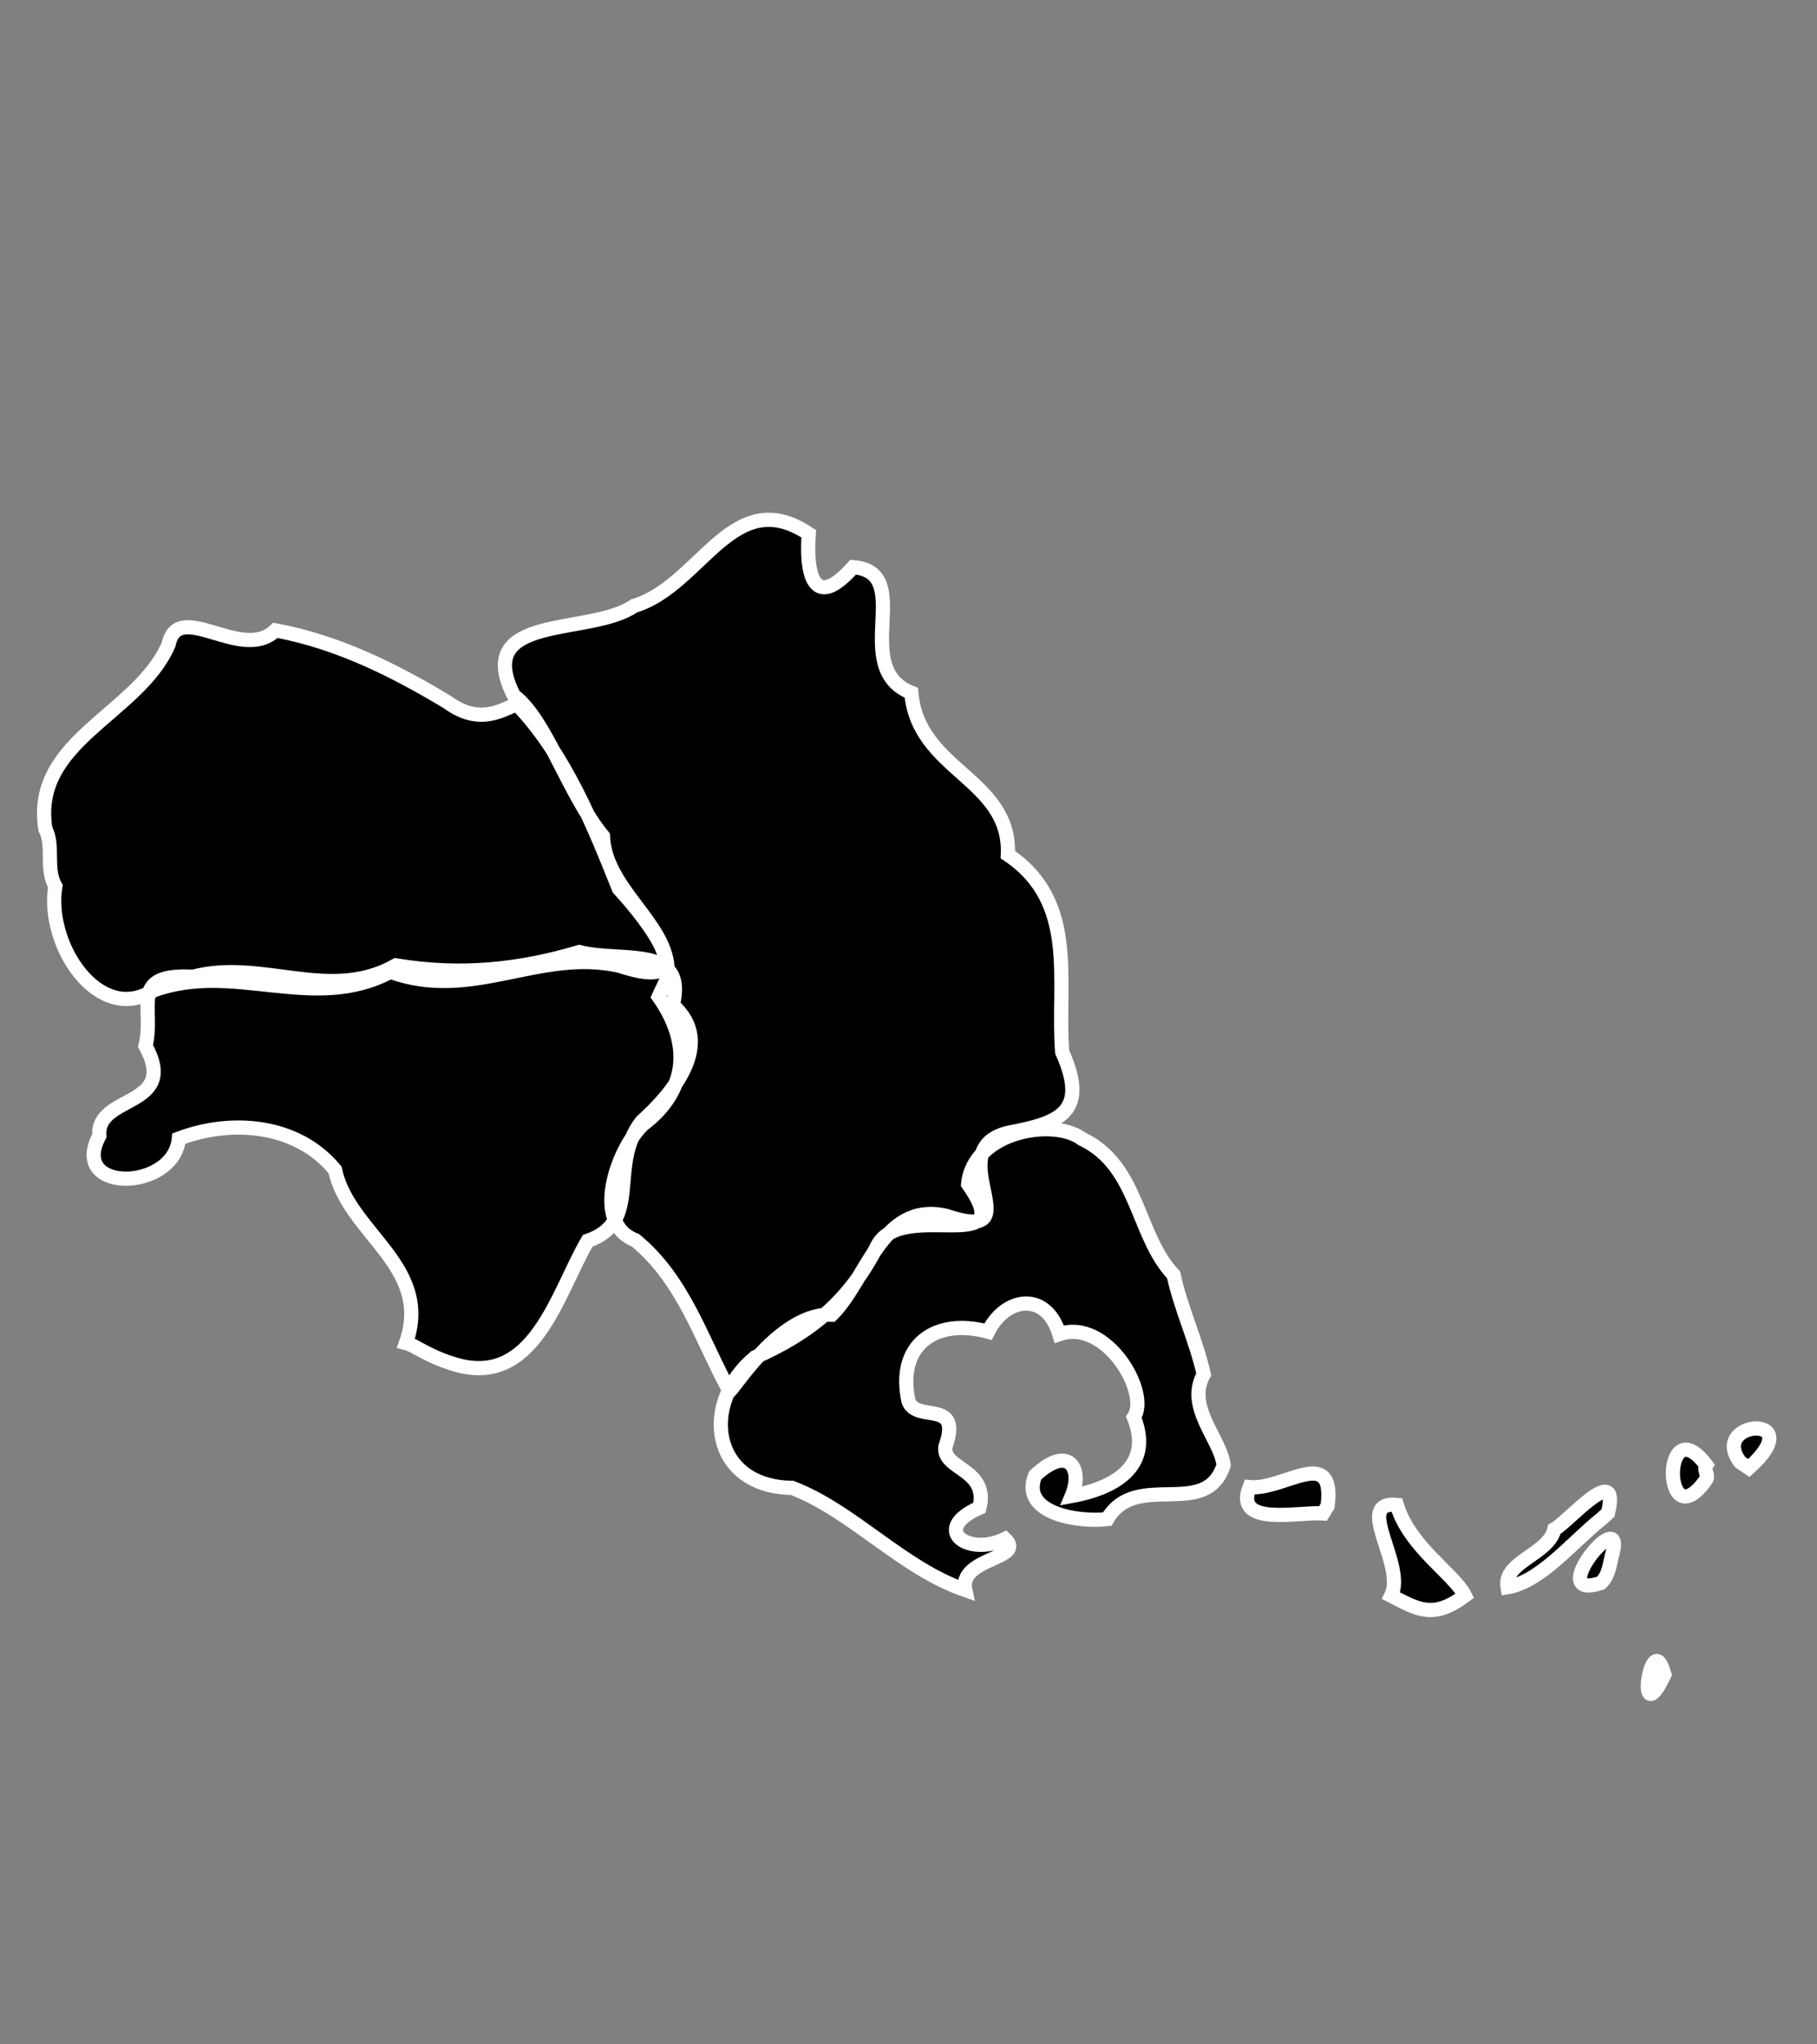 <svg xmlns="http://www.w3.org/2000/svg" viewBox="0 0 64 72"><rect x="0" y="0" width="64" height="72" fill="#808080" stroke="none"/><path d="M1.6 29.2c-.507-3.119 3.268-4.028 4.338-6.5.334-1.626 2.584.652 3.762-.5 2.188.406 4.176 1.392 6.066 2.533 1.088.795 1.847.313 2.434.067 1.68 1.72 2.7 4.249 3.6 6.5.996 1.084 3.112 3.743.013 2.712-2.837-.625-5.177 1.262-8.063.213-2.714 1.45-5.514-.384-8.347.658-1.906 1.227-3.8-1.585-3.453-3.67-.357-.621-.037-1.415-.35-2.013zm12.7 18.1c.952-2.708-2.02-3.852-2.5-6.1-1.346-1.634-3.67-1.796-5.5-1.1-.174 1.862-3.892 1.937-2.8-.1-.122-1.47 2.825-.974 1.625-3.163.336-1.363-.617-2.56 1.675-2.437 2.429-.645 4.811.926 7.147-.4 2.293.377 4.351.154 6.458-.469 1.505.383 3.812-.284 3.295 1.869 1.496 1.33.012 3.103-1.1 4.1-1.205 1.551.054 3.528-1.9 4.2-1.08 1.838-1.888 5.268-4.77 4.323-.927-.294-1.285-.634-1.63-.723zm28.8 4.3c-.629 1.94-3.083.165-4.1 1.9-.996.121-3.084-.188-2.538-1.538 1.2-1.12 1.685-.216 1.288.725 1.718-.316 2.83-1.18 2.188-2.775.578-.844-.957-3.502-2.626-2.925-.463-1.53-1.901-1.315-2.512-.087-1.855-.498-3.23.463-2.8 2.447.286.788 1.905-.105 1.3 1.603-.122.808 1.54.775 1.2 2.15-1.737.755-.405 1.742.9 1.1.758.717-1.65.641-1.4 1.8-2.25-.78-3.929-2.76-6.1-3.6-2.843-.03-3.267-2.98-1.3-4.6 1.93-.85 3.341-1.989 4.312-3.95.92-1.633 5.034.49 3.188-2.15.173-1.844 3.001-2.35 4.01-1.59 2.005.95 1.912 3.403 3.227 4.79.259 1.195.774 2.249 1.063 3.5-.645 1.162.584 2.257.7 3.2zm5.9 4.6c.538-1.092-1.343-3.35.2-3.2.439 1.48 2.03 2.442 2.4 3.2-1.113.817-1.62.506-2.6 0zm0 0c.538-1.092-1.343-3.35.2-3.2.439 1.48 2.03 2.442 2.4 3.2-1.113.817-1.62.506-2.6 0zm-2.4-2.9c-.86-.066-3.148.49-2.587-.925 1.212.117 3.018-1.514 2.75.662l-.163.263zm0 0c-.86-.066-3.148.49-2.587-.925 1.212.117 3.018-1.514 2.75.662l-.163.263zm15-1.6c2.2-1.963-1.449-1.682-.3-.2l.3.2zm0 0c2.2-1.963-1.449-1.682-.3-.2l.3.2zm-1.5.4c-1.554 2.232-1.582-2.602 0-.5-.107.167.091.34 0 .5zm0 0c-1.554 2.232-1.582-2.602 0-.5-.107.167.091.34 0 .5zm-3.7 1.4c-1.046.837-2.127 2.198-3.3 2.4-.154-.905 1.442-1.15 1.65-2.038.48-.255 2.34-2.446 1.887-.575l-.237.213zm0 0c-1.046.837-2.127 2.198-3.3 2.4-.154-.905 1.442-1.15 1.65-2.038.48-.255 2.34-2.446 1.887-.575l-.237.213zm.4 1.2c.446-1.767-2.45 1.721-.412 1.05.3-.283.304-.679.412-1.05zm0 0c.446-1.767-2.45 1.721-.412 1.05.3-.283.304-.679.412-1.05zm1.8 4.2c-.443-1.6-1.01 2.25.027.077L58.6 58.9zm0 0c-.443-1.6-1.01 2.25.027.077L58.6 58.9zM23.5 34.4c.217-1.756-2.19-3.004-2.262-4.95-1.212-1.472-2.012-4.13-3.138-4.95-1.49-2.932 2.703-2.087 4.237-3.163 2.356-.7 3.465-4.332 6.15-2.537-.102 1.32.13 2.785 1.563 1.175 2.235.174-.166 3.548 2.05 4.425.226 2.752 3.516 3.017 3.4 5.7 2.497 1.677 1.72 4.452 1.913 6.95.974 2.17-.156 2.513-1.925 2.85-2.465.626 1.01 3.986-2.188 2.913-2.255-.494-2.777 2.276-4 3.487-1.738-.062-3.248 2.316-3.6 2.7-1.002-1.83-1.615-3.92-3.321-5.321-1.56-.599-.646-3.186.258-4.067 1.686-1.268 1.653-2.963.563-4.512.11-.25.366-.738.3-.7z" stroke="#fff" stroke-width=".5" stroke-miterlimit="8"/></svg>
